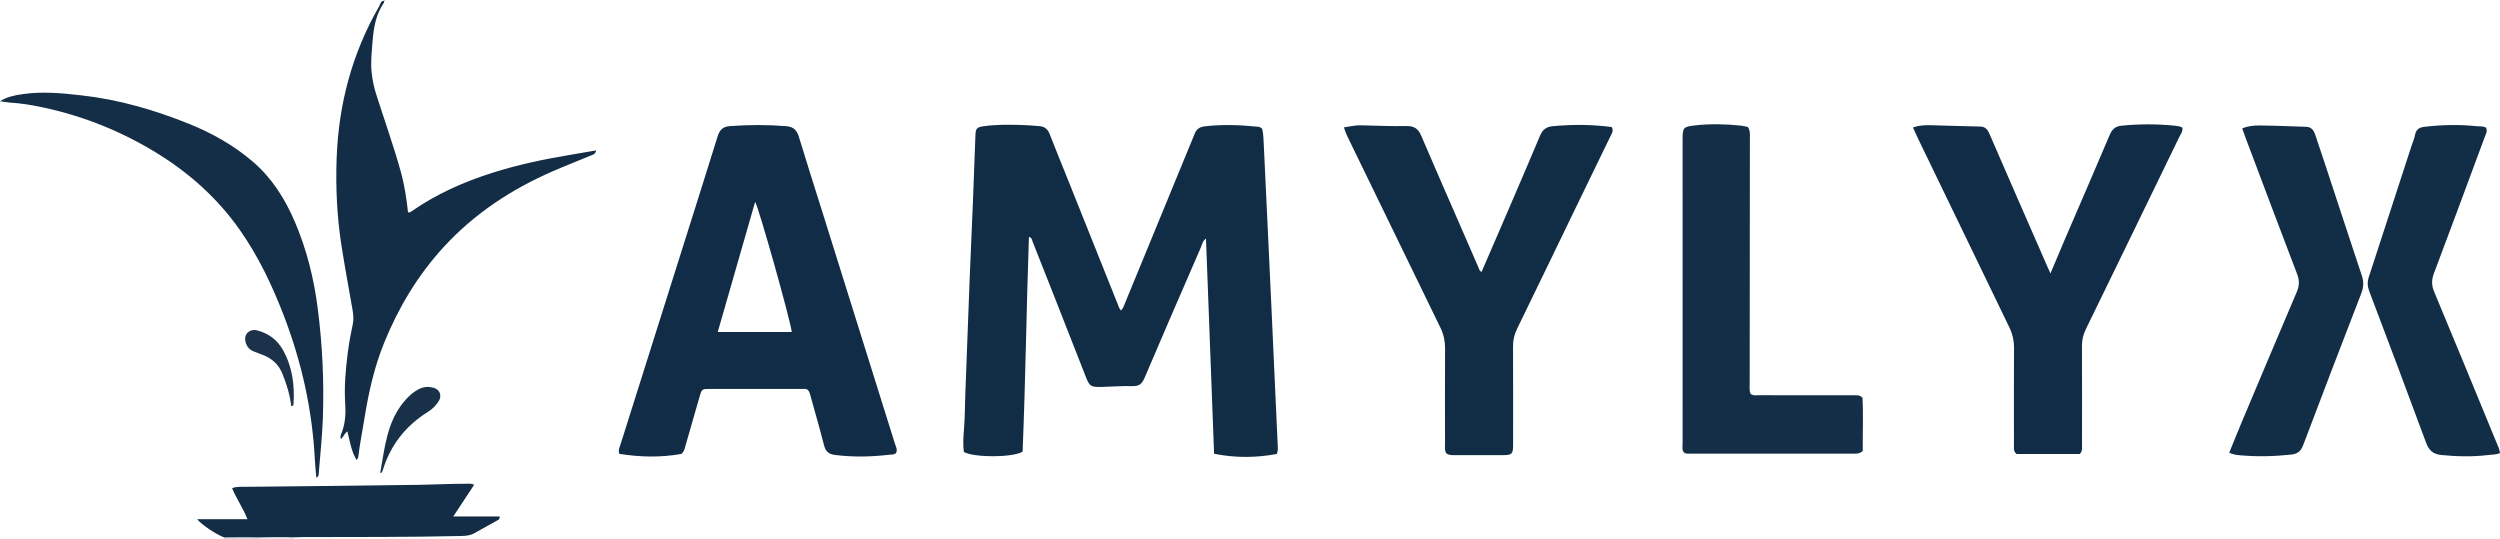 <?xml version="1.0" encoding="iso-8859-1"?>
<!-- Generator: Adobe Illustrator 27.0.0, SVG Export Plug-In . SVG Version: 6.00 Build 0)  -->
<svg version="1.1" id="Layer_1" xmlns="http://www.w3.org/2000/svg" xmlns:xlink="http://www.w3.org/1999/xlink" x="0px" y="0px"
	 viewBox="0 0 1687.278 363.477" style="enable-background:new 0 0 1687.278 363.477;" xml:space="preserve">
<g>
	<path style="fill:#B9BAC4;" d="M151.232,363.477c-0.017-0.275-0.037-0.551-0.06-0.825c8.031-0.182,16.062-0.361,24.094-0.002
		c-0.022,0.275-0.033,0.551-0.033,0.828C167.232,363.477,159.232,363.477,151.232,363.477z"/>
	<path style="fill:#DAD9DE;" d="M175.232,363.477c0-0.276,0.012-0.552,0.033-0.828c7.664-0.189,15.328-0.351,22.991-0.006
		c-0.019,0.277-0.027,0.555-0.025,0.833C190.565,363.477,182.899,363.477,175.232,363.477z"/>
	<path style="fill:#112D46;" d="M690.162,304.86c-6.784,4.022-32.613,4.084-39.633,0.191c-0.745-5.07-0.326-10.408,0.097-15.648
		c0.631-7.81,0.56-15.624,0.878-23.432c0.73-17.95,1.338-35.905,2.026-53.856c0.644-16.783,1.231-33.568,2.021-50.344
		c0.805-17.116,1.449-34.236,2.056-51.36c0.23-6.479,0.536-12.961,0.739-19.445c0.13-4.147,0.99-5.099,5.262-5.731
		c8.436-1.249,16.941-1.091,25.427-0.894c4.147,0.096,8.296,0.43,12.441,0.783c4.012,0.341,5.789,2.311,7.123,5.76
		c4.071,10.528,8.379,20.963,12.575,31.443c10.982,27.431,21.951,54.868,32.932,82.299c0.669,1.67,1.145,3.449,2.403,4.938
		c1.559-1.358,2.006-3.142,2.667-4.746c15.23-36.951,30.421-73.919,45.619-110.883c0.504-1.226,1.035-2.442,1.512-3.679
		c1.194-3.092,3.305-4.582,6.73-4.985c12.149-1.432,24.25-0.951,36.358,0.316c0.865,0.09,1.568,0.51,2.472,1.327
		c0.906,3.93,0.942,8.241,1.147,12.529c0.991,20.76,1.974,41.52,2.951,62.28c0.837,17.776,1.672,35.553,2.49,53.33
		c0.681,14.782,1.334,29.565,2.006,44.347c0.627,13.787,1.257,27.574,1.902,41.36c0.078,1.66,0.248,3.316-0.592,5.616
		c-13.803,2.594-27.786,2.774-42.375-0.117c-1.833-48.756-3.643-96.91-5.462-145.276c-2.277,1.574-2.663,4.171-3.595,6.312
		c-12.703,29.198-25.376,58.409-37.851,87.705c-1.661,3.902-3.559,5.743-8.066,5.606c-7.3-0.223-14.623,0.431-21.939,0.553
		c-6.2,0.104-7.217-0.639-9.561-6.591c-6.929-17.59-13.803-35.201-20.714-52.798c-5.093-12.969-10.188-25.938-15.36-38.875
		c-0.39-0.975-0.295-2.415-2.411-2.98C692.738,208.432,692.147,256.825,690.162,304.86z"/>
	<path style="fill:#112C46;" d="M604.624,305.949c-1.565,1.068-3.141,0.805-4.596,0.976c-12.099,1.422-24.189,1.661-36.328,0.156
		c-4.244-0.526-6.447-2.242-7.516-6.447c-2.777-10.931-5.921-21.769-8.941-32.638c-0.484-1.743-0.768-3.594-2.098-4.902
		c-1.255-0.918-2.633-0.601-3.937-0.602c-20.666-0.018-41.332-0.021-61.997-0.008c-5.553,0.003-5.567,0.029-7.143,5.494
		c-3.218,11.155-6.44,22.309-9.606,33.48c-0.456,1.61-0.713,3.258-2.598,4.902c-13.608,2.431-27.748,2.244-41.888-0.061
		c-0.908-2.693,0.278-4.631,0.898-6.598c13.608-43.181,27.253-86.35,40.882-129.524c8.188-25.936,16.425-51.857,24.481-77.834
		c1.38-4.451,3.302-6.864,8.491-7.237c12.663-0.91,25.249-0.975,37.908,0.054c5.119,0.416,7.201,2.831,8.571,7.336
		c5.162,16.979,10.582,33.88,15.892,50.814c16.327,52.07,32.659,104.137,48.925,156.226
		C604.635,301.493,606.027,303.506,604.624,305.949z M534.373,224.056c-0.978-8.258-22.568-85.035-24.733-87.788
		c-8.418,29.294-16.779,58.39-25.227,87.788C501.248,224.056,517.662,224.056,534.373,224.056z"/>
	<path style="fill:#112D46;" d="M975.952,305.79c-1.097-2.223-0.689-4.257-0.692-6.225c-0.03-21.492-0.075-42.984,0.023-64.475
		c0.022-4.944-0.982-9.506-3.138-13.934c-20.128-41.315-40.219-82.648-60.301-123.985c-1.724-3.55-3.62-7.039-4.825-11.194
		c3.969-0.599,7.605-1.508,11.423-1.414c10.324,0.254,20.655,0.708,30.973,0.514c5.188-0.098,7.838,1.983,9.78,6.53
		c8.534,19.981,17.29,39.867,25.959,59.79c4.169,9.581,8.304,19.177,12.51,28.742c0.515,1.172,0.654,2.653,2.27,3.367
		c6.104-14.131,12.232-28.262,18.313-42.413c7.07-16.454,14.169-32.896,21.094-49.412c1.721-4.104,4.067-6.118,8.812-6.547
		c13.309-1.202,26.517-1.154,39.591,0.61c1.539,2.649-0.007,4.488-0.897,6.331c-8.009,16.581-16.096,33.125-24.122,49.697
		c-12.945,26.726-25.809,53.491-38.847,80.171c-1.886,3.859-2.743,7.678-2.721,11.951c0.112,22.157,0.058,44.316,0.043,66.474
		c-0.004,6.069-0.753,6.799-6.942,6.809c-10.829,0.018-21.658,0.001-32.487,0.009C979.771,307.19,977.757,307.313,975.952,305.79z"
		/>
	<path style="fill:#112C46;" d="M1383.875,184.526c3.309-7.828,6.367-15.165,9.505-22.467
		c10.148-23.614,20.395-47.185,30.419-70.851c1.604-3.788,3.72-5.955,7.926-6.37c12.312-1.215,24.603-1.252,36.897,0.095
		c1.152,0.126,2.29,0.429,3.419,0.71c0.292,0.073,0.527,0.375,0.924,0.675c0.328,2.418-1.252,4.315-2.23,6.33
		c-20.918,43.142-41.859,86.274-62.894,129.359c-1.801,3.689-2.725,7.328-2.703,11.45c0.119,22.157,0.064,44.315,0.032,66.472
		c-0.003,2.107,0.543,4.373-1.479,6.47c-14.142,0-28.568,0-42.689,0c-2.308-1.91-1.753-4.201-1.755-6.299
		c-0.027-21.658-0.103-43.316,0.047-64.973c0.036-5.137-1.02-9.798-3.246-14.387c-20.49-42.245-40.912-84.522-61.34-126.797
		c-1.222-2.53-2.325-5.117-3.583-7.899c3.981-1.451,7.911-1.639,11.836-1.546c11.156,0.264,22.307,0.742,33.464,0.906
		c3.777,0.055,5.178,2.372,6.417,5.225c5.482,12.626,10.961,25.253,16.466,37.869c7.562,17.329,15.147,34.648,22.725,51.97
		C1382.547,181.641,1383.091,182.8,1383.875,184.526z"/>
	<path style="fill:#152E47;" d="M1179.657,85.697c1.781,2.736,1.362,5.294,1.361,7.763c-0.035,54.999-0.094,109.997-0.132,164.996
		c-0.002,2.469-0.325,4.983,0.537,7.303c1.892,1.456,3.959,0.981,5.901,0.984c21.166,0.032,42.332,0.013,63.499,0.032
		c1.96,0.002,4.042-0.434,6.189,1.611c0.665,11.78,0.043,24.038,0.193,35.87c-2.001,2.044-4.022,1.935-6.016,1.935
		c-36.833-0.001-73.665,0.001-110.498-0.004c-1.322,0-2.681,0.191-4.052-0.682c-1.627-1.665-1.038-3.943-1.042-6.034
		c-0.033-16.833,0.01-33.666,0.01-50.499c0.001-51.665-0.004-103.33-0.012-154.995c-0.001-7.848,0.54-8.449,8.212-9.33
		c10.316-1.186,20.626-0.931,30.929,0.108C1176.377,84.92,1177.988,85.37,1179.657,85.697z"/>
	<path style="fill:#132D46;" d="M259.186,0.437c-0.017,0.477,0.152,1.083-0.078,1.411c-5.458,7.811-6.934,16.867-7.649,25.993
		c-0.557,7.109-1.416,14.239-0.601,21.441c0.546,4.82,1.504,9.474,2.966,14.091c5.555,17.551,11.792,34.883,16.709,52.641
		c2.488,8.984,3.837,18.148,4.848,27.265c1.19,0.324,1.798-0.264,2.482-0.739c16.647-11.572,34.949-19.704,54.182-25.829
		c17.27-5.5,34.958-9.256,52.825-12.212c5.682-0.94,11.354-1.941,17.491-2.993c-0.548,2.825-2.612,3.004-4.06,3.617
		c-8.396,3.557-16.913,6.831-25.271,10.472c-27.922,12.162-52.919,28.603-73.613,51.156c-17.388,18.951-30.403,40.679-40.084,64.428
		c-6.612,16.22-10.444,33.191-13.223,50.44c-1.374,8.528-3.11,16.997-4.161,25.58c-0.134,1.094-0.3,2.267-1.241,3.277
		c-3.621-5.784-4.497-12.417-6.229-19.309c-2.109,1.338-2.585,3.646-4.356,5.111c-0.8-1.875,0.141-3.205,0.596-4.445
		c2.286-6.225,2.709-12.601,2.276-19.165c-0.771-11.671,0.27-23.285,1.756-34.85c0.825-6.421,1.996-12.79,3.366-19.13
		c0.701-3.244,0.34-6.626-0.241-9.939c-2.496-14.236-5.132-28.451-7.372-42.727c-3.079-19.629-4.018-39.408-3.3-59.262
		c1.319-36.492,10.434-70.813,28.715-102.548c0.807-1.401,0.918-3.682,3.362-3.683C259.279,0.527,259.186,0.437,259.186,0.437z"/>
	<path style="fill:#122D46;" d="M1504.524,305.53c3.174-7.754,6.116-15.121,9.196-22.43c12.102-28.725,24.2-57.452,36.427-86.124
		c1.74-4.081,1.842-7.72,0.235-11.922c-11.67-30.506-23.141-61.089-34.666-91.651c-0.81-2.148-1.547-4.323-2.426-6.788
		c3.909-1.572,7.886-1.967,11.764-1.932c10.489,0.096,20.974,0.575,31.461,0.902c3.649,0.114,5.145,2.612,6.151,5.607
		c2.481,7.39,4.96,14.781,7.401,22.185c7.991,24.247,15.917,48.515,23.987,72.735c1.391,4.173,1.162,7.889-0.443,12.028
		c-13.18,34.002-26.213,68.062-39.125,102.167c-1.542,4.072-3.616,6.009-8.162,6.499c-11.641,1.257-23.24,1.503-34.88,0.446
		C1509.311,307.059,1507.171,306.752,1504.524,305.53z"/>
	<path style="fill:#122D46;" d="M1677.926,86.208c1.018,2.492-0.216,4.291-0.883,6.093c-11.397,30.77-22.786,61.543-34.375,92.241
		c-1.646,4.359-1.62,8.087,0.183,12.405c14.119,33.8,28.047,67.68,41.989,101.554c0.933,2.268,2.12,4.487,2.437,7.317
		c-2.478,1.066-5.208,0.968-7.687,1.266c-10.591,1.272-21.193,1.081-31.853,0.017c-5.89-0.588-8.495-3.288-10.443-8.567
		c-12.562-34.05-25.378-68.007-38.241-101.946c-1.252-3.303-1.414-6.262-0.325-9.586c9.699-29.607,19.309-59.243,28.948-88.87
		c0.769-2.362,1.857-4.668,2.264-7.09c0.615-3.658,2.97-5.045,6.168-5.427c11.768-1.403,23.565-1.683,35.363-0.44
		C1673.577,85.395,1675.822,84.969,1677.926,86.208z"/>
	<path style="fill:#142E47;" d="M213.472,322.301c-0.336-4.051-0.774-7.983-0.971-11.926c-1.686-33.631-8.909-66.044-20.996-97.451
		c-7.841-20.373-17.129-39.946-29.736-57.859c-14.887-21.154-33.708-38.036-55.632-51.571
		c-23.945-14.782-49.683-25.129-77.208-31.02c-7.322-1.567-14.69-2.785-22.178-3.235C4.775,69.12,2.818,68.695,0,68.288
		c5.243-3.179,10.344-4.042,15.457-4.78c13.141-1.896,26.21-0.639,39.302,0.818c25.274,2.813,49.448,9.85,72.904,19.303
		c15.605,6.289,30.244,14.538,43.099,25.589c12.889,11.08,21.663,25.11,28.269,40.552c7.944,18.571,12.774,37.971,15.368,58.016
		c3.193,24.672,4.381,49.425,3.516,74.25c-0.44,12.628-1.849,25.222-2.825,37.831C215.012,320.867,214.867,321.848,213.472,322.301z
		"/>
	<path style="fill:#132D46;" d="M198.257,362.643c-7.664-0.345-15.328-0.183-22.991,0.006c-8.031-0.359-16.062-0.179-24.094,0.002
		c-5.415-2.001-15.168-8.522-18.091-12.241c11.336,0,22.439,0,33.931,0c-2.896-7.453-7.376-13.668-10.371-20.931
		c2.76-1.119,5.409-0.888,8.007-0.917c39.456-0.429,78.915-0.726,118.368-1.344c10.479-0.164,20.958-0.76,31.447-0.726
		c1.625,0.005,3.299-0.357,5.573,0.646c-4.59,6.973-9.107,13.834-14.119,21.447c10.877,0,21.135,0,31.283,0
		c0.244,1.72-0.619,2.117-1.273,2.487c-5.344,3.023-10.702,6.021-16.093,8.957c-2.702,1.471-5.677,1.642-8.707,1.716
		c-35.458,0.865-70.923,0.609-106.386,0.74C202.58,362.495,200.419,362.589,198.257,362.643z"/>
	<path style="fill:#193049;" d="M256.604,319.225c3.07-16.9,4.448-34.001,15.841-47.914c2.989-3.65,6.378-6.752,10.638-8.865
		c2.994-1.486,6.146-1.608,9.249-0.827c4.56,1.147,6.199,5.37,3.646,9.317c-1.819,2.812-4.231,5.214-7.061,6.977
		c-15.157,9.442-25.472,22.571-30.66,39.69c-0.141,0.464-0.401,0.898-0.65,1.319C257.544,319.024,257.305,319.021,256.604,319.225z"
		/>
	<path style="fill:#1C324A;" d="M196.572,274.158c-0.894-7.632-3.101-14.856-5.984-21.947c-2.565-6.308-7.041-10.284-13.194-12.68
		c-2.159-0.84-4.371-1.556-6.49-2.485c-2.755-1.208-4.495-3.376-5.194-6.298c-1.38-5.768,3.276-8.911,7.616-7.822
		c7.867,1.974,13.83,6.408,17.724,13.422c6.33,11.4,7.915,23.786,7.031,36.607C198.049,273.43,197.806,273.907,196.572,274.158z"/>
	<path style="fill:#132D46;" d="M259.279,0.527c-0.106-0.425,0.025-0.601,0.384-0.498c0.021,0.006,0.008,0.232-0.034,0.338
		c-0.246,0.619,0.139-0.255-0.443,0.07L259.279,0.527z"/>
</g>
</svg>
